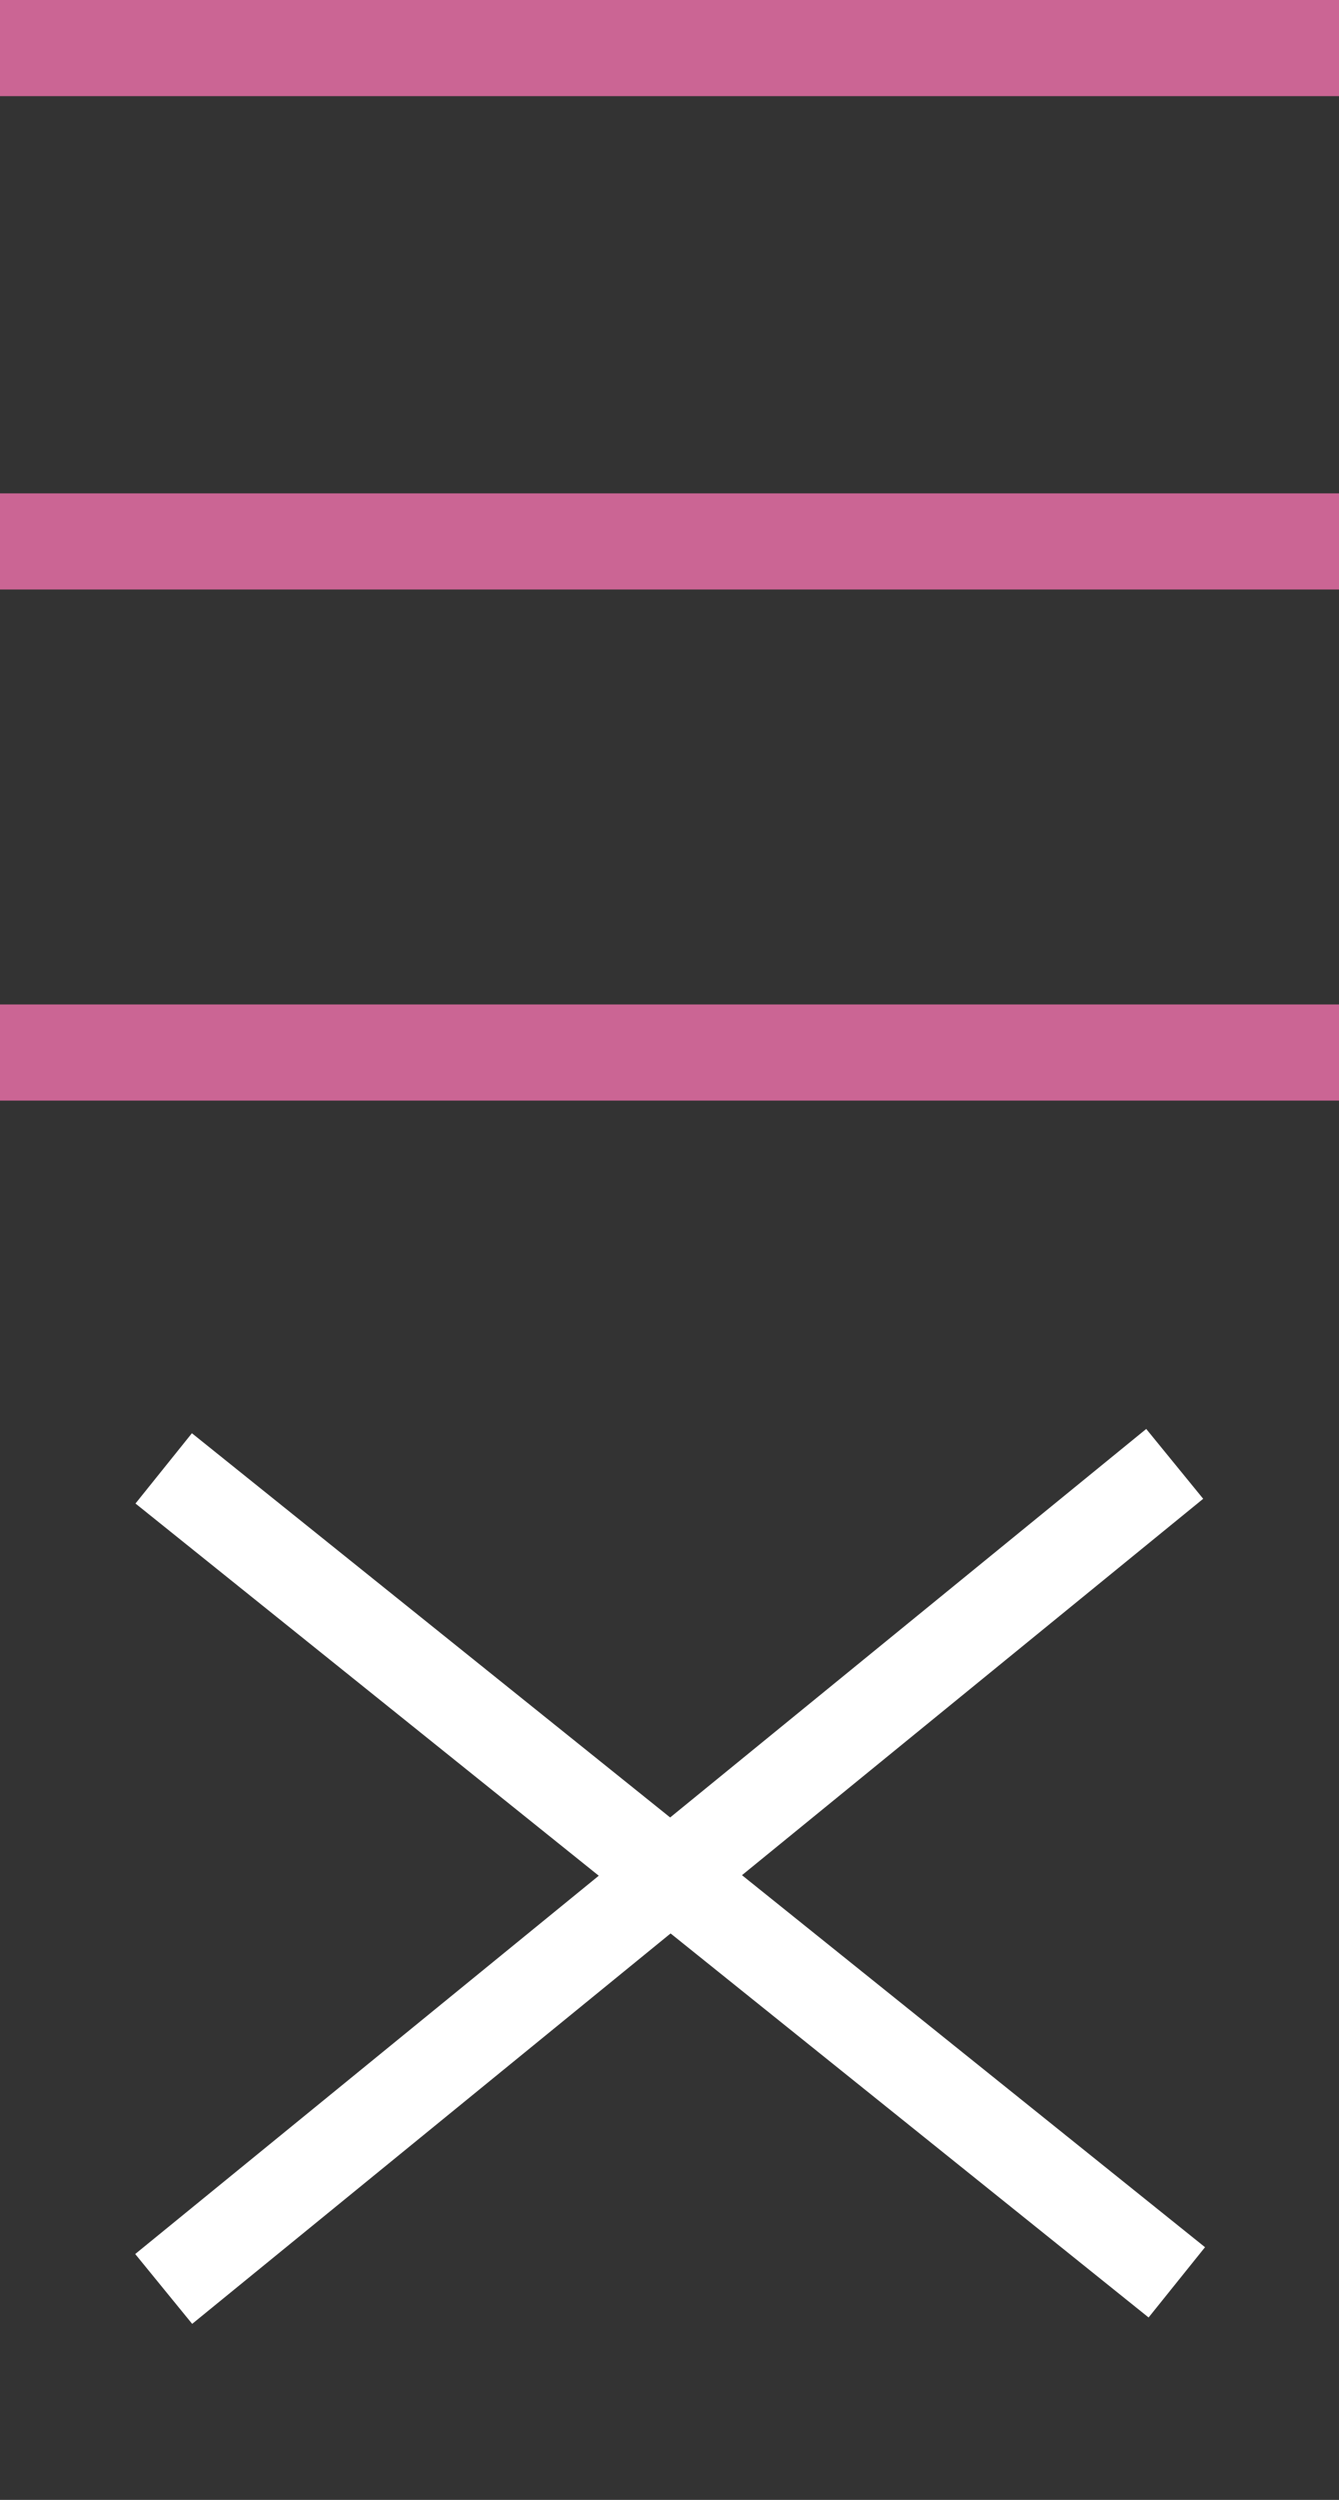 <?xml version="1.0" encoding="utf-8"?>
<!-- Generator: Adobe Illustrator 18.1.1, SVG Export Plug-In . SVG Version: 6.00 Build 0)  -->
<svg version="1.1" id="Layer_1" xmlns="http://www.w3.org/2000/svg" xmlns:xlink="http://www.w3.org/1999/xlink" x="0px" y="0px"
	 viewBox="624.3 82 445.8 832" enable-background="new 624.3 82 445.8 832" xml:space="preserve">
<rect x="624.3" y="82" width="445.8" height="832" fill="#333333" stroke="none"/>
<line fill="none" stroke="#CB6594" stroke-width="32" stroke-miterlimit="10" x1="624.3" y1="98" x2="1070.1" y2="98"/>
<line fill="none" stroke="#CB6594" stroke-width="32" stroke-miterlimit="10" x1="624.3" y1="262.2" x2="1070.1" y2="262.2"/>
<line fill="none" stroke="#FFFFFF" stroke-width="30" stroke-miterlimit="10" x1="678.8" y1="570.7" x2="1016.1" y2="841.6"/>
<line fill="none" stroke="#FFFFFF" stroke-width="30" stroke-miterlimit="10" x1="678.8" y1="843.8" x2="1015.4" y2="569.2"/>
<line fill="none" stroke="#CB6594" stroke-width="32" stroke-miterlimit="10" x1="624.3" y1="432.3" x2="1070.1" y2="432.3"/>
</svg>
